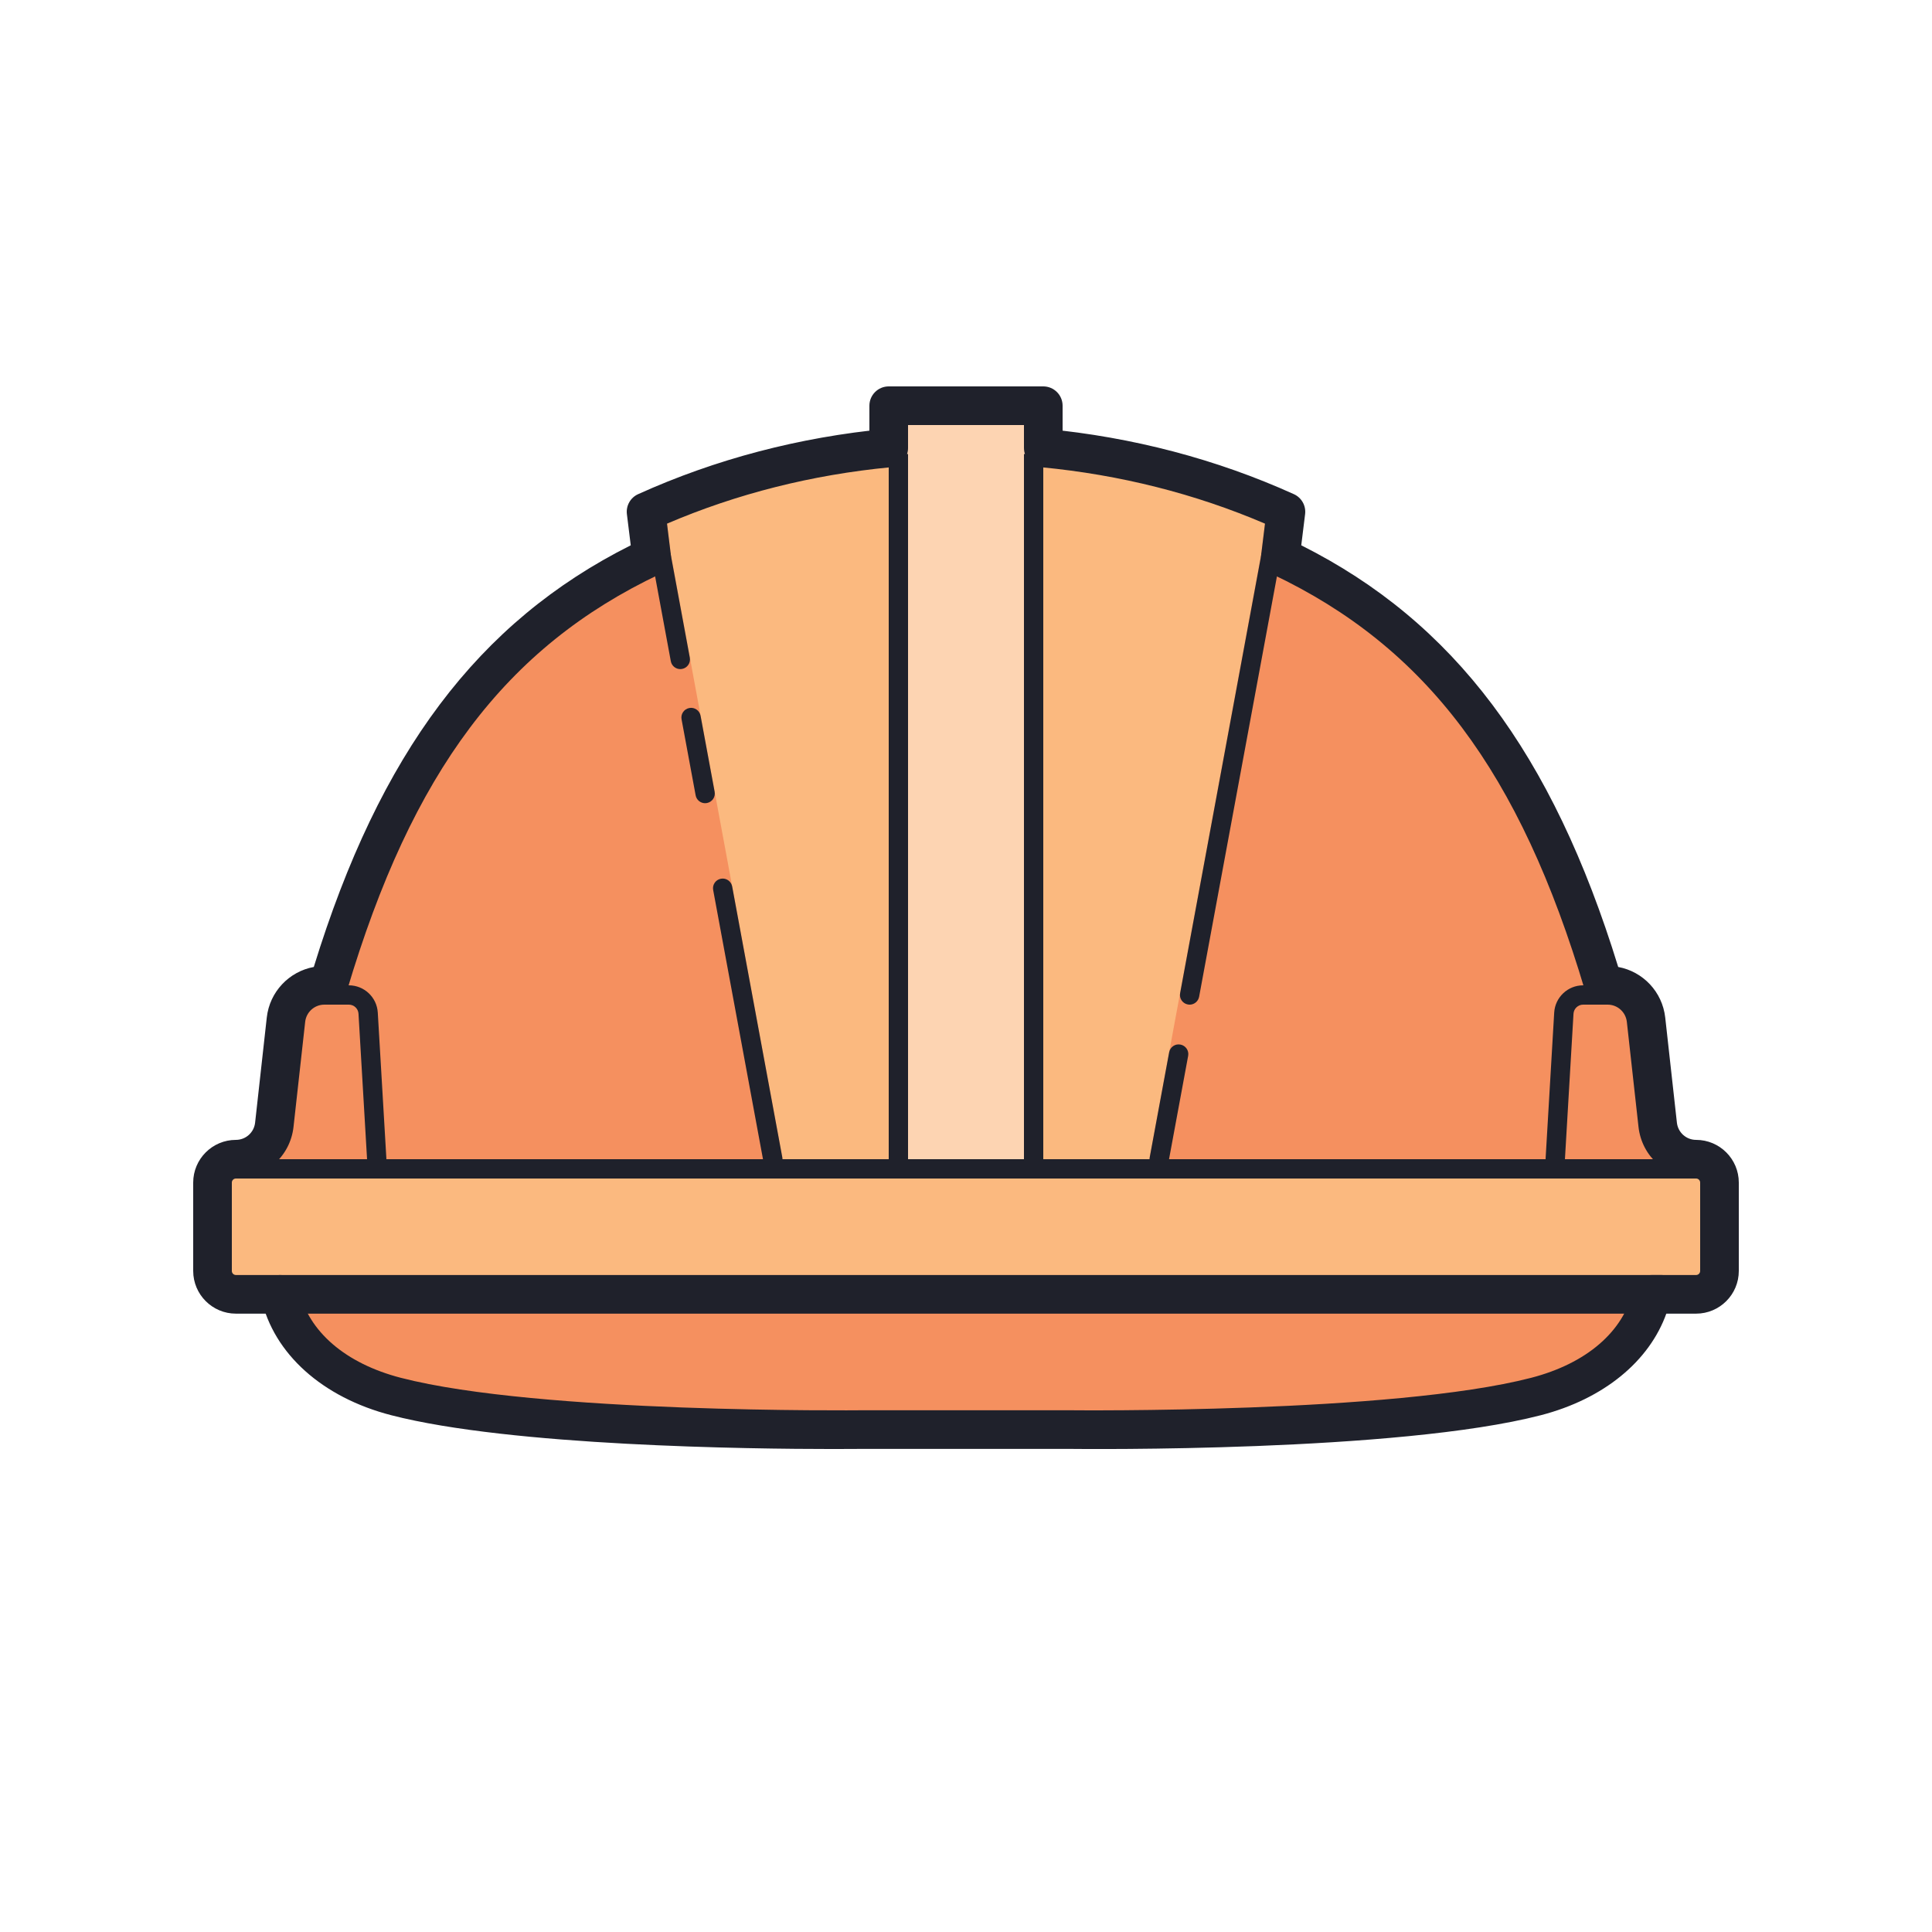 <svg xmlns="http://www.w3.org/2000/svg"  viewBox="0 0 100 100" width="100px" height="100px" baseProfile="basic"><path fill="#f5905f" d="M85.198,52.779C85.085,51.766,84.229,51,83.21,51H83v0c-3.118-10.493-7.785-17.956-16.727-22.189 l0.286-2.322C62.754,24.768,58.51,23.62,54,23.189h-8c-4.51,0.43-8.754,1.578-12.559,3.299l0.286,2.322 C24.785,33.044,20.118,40.507,17,51v0h-0.21c-1.019,0-1.875,0.766-1.988,1.779L13.944,60.5h72.111L85.198,52.779z"/><rect width="77" height="6.494" x="11.5" y="60.5" fill="#fbb97f"/><path fill="#f5905f" d="M14.5,66.994c0.5,2.21,2.42,4.363,6,5.289c7.374,1.907,24.1,1.711,24.1,1.711h10.8 c0,0,16.726,0.196,24.1-1.711c3.58-0.926,5.5-3.079,6-5.289H14.5z"/><path fill="#fbb97f" d="M34.524,27.104l0.195,1.585L40.6,60.5H59.4l5.881-31.812l0.195-1.585l0.281-0.958 C62.16,24.619,58.198,23.59,54,23.189l-8,0c-4.071,0.388-7.921,1.366-11.431,2.817L34.524,27.104z"/><rect width="8" height="39.5" x="46" y="21" fill="#fdd4b2"/><g><path fill="#1f212b" d="M43.118,75.001c-4.288,0-16.667-0.146-22.869-1.75c-3.564-0.921-6.078-3.178-6.725-6.036 c-0.122-0.539,0.216-1.074,0.755-1.196c0.539-0.12,1.074,0.216,1.196,0.755c0.485,2.145,2.408,3.8,5.275,4.542 c7.16,1.852,23.672,1.679,23.838,1.679H55.4c0.177,0.001,16.689,0.173,23.85-1.679c2.867-0.742,4.79-2.397,5.275-4.542 c0.104-0.456,0.508-0.779,0.976-0.779H86c0.552,0,1,0.447,1,1c0,0.462-0.314,0.852-0.74,0.966 c-0.885,2.503-3.261,4.451-6.509,5.291c-7.417,1.92-23.674,1.751-24.362,1.743H44.6C44.489,74.995,43.959,75.001,43.118,75.001z"/><path fill="#1f212b" d="M88.766,61H11c-0.276,0-0.5-0.224-0.5-0.5S10.724,60,11,60h77.766c0.276,0,0.5,0.224,0.5,0.5 S89.042,61,88.766,61z"/><path fill="#1f212b" d="M60,60.5c-0.03,0-0.061-0.003-0.091-0.009c-0.271-0.05-0.451-0.311-0.401-0.582l1.007-5.442 c0.05-0.272,0.308-0.453,0.583-0.4c0.271,0.05,0.451,0.311,0.401,0.582l-1.007,5.442C60.447,60.332,60.237,60.5,60,60.5z"/><path fill="#1f212b" d="M61.574,52.001c-0.03,0-0.061-0.003-0.091-0.009c-0.271-0.05-0.451-0.311-0.401-0.582l4.2-22.69 c0.05-0.272,0.312-0.455,0.583-0.4c0.271,0.05,0.451,0.311,0.401,0.582l-4.2,22.69C62.021,51.833,61.81,52.001,61.574,52.001z"/><path fill="#1f212b" d="M40,60.5c-0.236,0-0.447-0.168-0.491-0.409l-2.596-14.026c-0.05-0.271,0.129-0.532,0.401-0.582 c0.271-0.051,0.532,0.128,0.583,0.4l2.596,14.026c0.05,0.271-0.129,0.532-0.401,0.582C40.06,60.497,40.03,60.5,40,60.5z"/><path fill="#1f212b" d="M36.497,41.574c-0.236,0-0.447-0.168-0.491-0.409l-0.729-3.936c-0.05-0.271,0.129-0.532,0.401-0.582 c0.271-0.053,0.533,0.128,0.583,0.4l0.729,3.936c0.05,0.271-0.129,0.532-0.401,0.582C36.557,41.571,36.527,41.574,36.497,41.574z"/><path fill="#1f212b" d="M35.212,34.633c-0.236,0-0.447-0.168-0.491-0.409l-0.985-5.322c-0.05-0.271,0.129-0.532,0.401-0.582 c0.27-0.054,0.532,0.128,0.583,0.4l0.985,5.322c0.05,0.271-0.129,0.532-0.401,0.582C35.272,34.63,35.242,34.633,35.212,34.633z"/><path fill="#1f212b" d="M55,23.189h-2V22h-6v1.189h-2V21c0-0.553,0.448-1,1-1h8c0.552,0,1,0.447,1,1V23.189z"/><path fill="#1f212b" d="M87.79,67.994H12.21c-1.219,0-2.21-0.991-2.21-2.21V61.21c0-1.219,0.991-2.21,2.21-2.21 c0.51,0,0.938-0.383,0.994-0.89l0.604-5.441c0.148-1.336,1.155-2.384,2.434-2.619c3.409-11.079,8.502-17.859,16.405-21.825 l-0.199-1.614c-0.053-0.435,0.182-0.853,0.581-1.033c4.009-1.813,8.341-2.951,12.877-3.383c0.546-0.07,1.038,0.351,1.09,0.9 s-0.351,1.038-0.901,1.09c-4.063,0.388-7.952,1.369-11.571,2.919l0.195,1.585c0.053,0.428-0.175,0.842-0.565,1.026 c-7.983,3.779-12.828,10.23-16.197,21.57C17.832,51.709,17.442,52,17,52H16.79c-0.51,0-0.938,0.383-0.994,0.89l-0.604,5.441 C15.022,59.853,13.74,61,12.21,61C12.094,61,12,61.094,12,61.21v4.574c0,0.116,0.094,0.21,0.21,0.21h75.58 c0.116,0,0.21-0.094,0.21-0.21V61.21c0-0.116-0.094-0.21-0.21-0.21c-1.53,0-2.812-1.147-2.981-2.669l-0.604-5.441 C84.147,52.383,83.72,52,83.21,52H83c-0.442,0-0.833-0.291-0.958-0.715c-3.37-11.341-8.213-17.791-16.196-21.57 c-0.39-0.185-0.618-0.599-0.565-1.026l0.195-1.585c-3.619-1.55-7.507-2.531-11.57-2.919c-0.55-0.052-0.953-0.54-0.901-1.09 s0.538-0.969,1.09-0.9c4.535,0.432,8.868,1.57,12.876,3.383c0.399,0.181,0.634,0.599,0.581,1.033l-0.199,1.614 c7.902,3.966,12.996,10.746,16.405,21.825c1.279,0.235,2.286,1.283,2.434,2.619l0.604,5.441C86.853,58.617,87.28,59,87.79,59 c1.219,0,2.21,0.991,2.21,2.21v4.574C90,67.003,89.009,67.994,87.79,67.994z"/><path fill="#1f212b" d="M19.5,60.5c-0.263,0-0.483-0.205-0.499-0.471l-0.445-7.559C18.541,52.207,18.321,52,18.057,52H15.5 c-0.276,0-0.5-0.224-0.5-0.5s0.224-0.5,0.5-0.5h2.557c0.793,0,1.451,0.62,1.497,1.412l0.445,7.559 c0.016,0.275-0.194,0.512-0.47,0.528C19.52,60.5,19.509,60.5,19.5,60.5z"/><path fill="#1f212b" d="M80.5,60.5c-0.01,0-0.02,0-0.03-0.001c-0.276-0.017-0.486-0.253-0.47-0.528l0.445-7.559 C80.492,51.62,81.149,51,81.943,51H84.5c0.276,0,0.5,0.224,0.5,0.5S84.776,52,84.5,52h-2.557c-0.264,0-0.483,0.207-0.499,0.471 l-0.445,7.559C80.983,60.295,80.763,60.5,80.5,60.5z"/><rect width="1" height="37" x="46" y="23.5" fill="#1f212b"/><rect width="1" height="37" x="53" y="23.5" fill="#1f212b"/></g></svg>